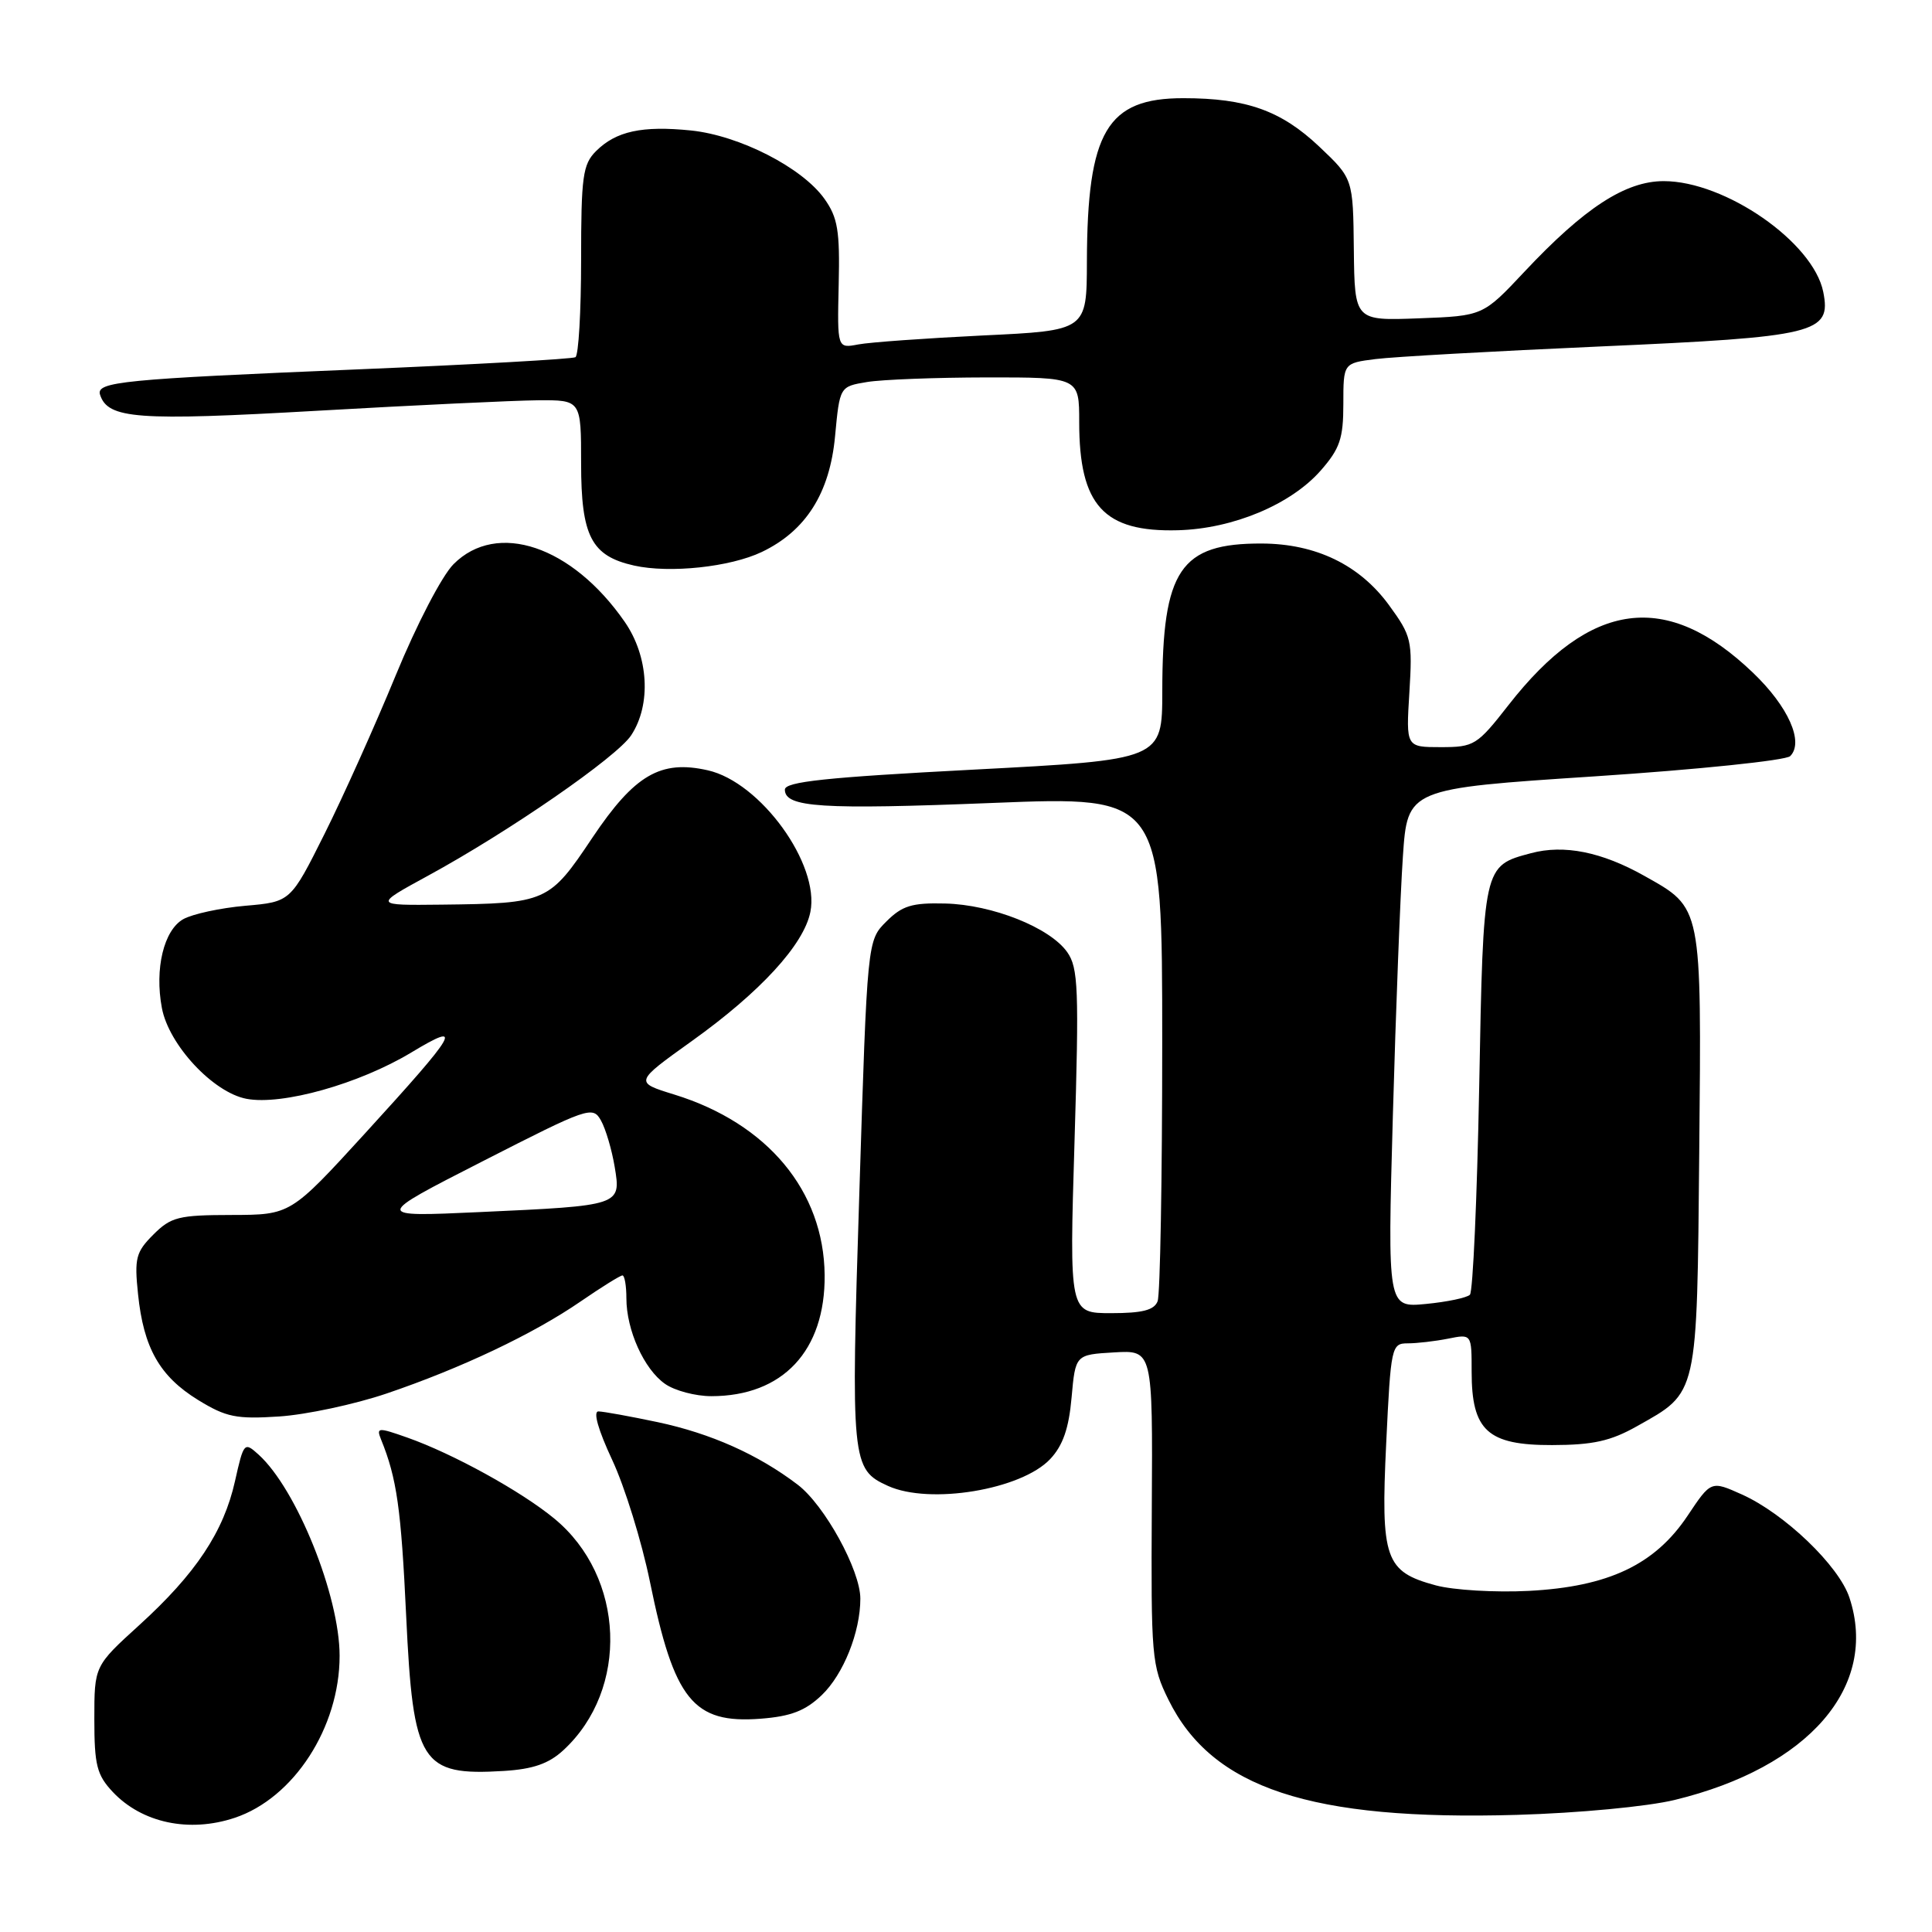 <?xml version="1.0" encoding="UTF-8" standalone="no"?>
<!DOCTYPE svg PUBLIC "-//W3C//DTD SVG 1.1//EN" "http://www.w3.org/Graphics/SVG/1.1/DTD/svg11.dtd" >
<svg xmlns="http://www.w3.org/2000/svg" xmlns:xlink="http://www.w3.org/1999/xlink" version="1.1" viewBox="0 0 256 256">
 <g >
 <path fill="currentColor"
d=" M 31.10 240.87 C 38.93 238.26 45.00 228.89 45.00 219.41 C 45.00 211.45 39.30 197.30 34.26 192.74 C 32.37 191.03 32.29 191.12 31.14 196.25 C 29.64 202.97 25.94 208.53 18.45 215.34 C 12.50 220.75 12.50 220.75 12.50 227.79 C 12.50 233.89 12.83 235.19 14.94 237.44 C 18.81 241.55 25.07 242.88 31.10 240.87 Z  M 221.91 238.50 C 239.69 234.19 248.95 223.47 245.06 211.70 C 243.67 207.47 236.46 200.56 230.80 198.02 C 226.72 196.19 226.72 196.19 223.61 200.85 C 219.27 207.34 213.12 210.25 202.58 210.80 C 198.14 211.03 192.59 210.70 190.25 210.07 C 183.52 208.25 182.94 206.60 183.68 191.21 C 184.29 178.42 184.38 178.00 186.53 178.00 C 187.75 178.00 190.16 177.72 191.88 177.38 C 195.00 176.75 195.00 176.75 195.00 181.76 C 195.00 189.57 197.12 191.50 205.66 191.48 C 211.07 191.47 213.42 190.95 216.91 188.98 C 225.04 184.41 224.85 185.23 225.16 152.50 C 225.46 119.81 225.57 120.38 217.89 116.06 C 212.24 112.88 207.24 111.88 202.87 113.05 C 196.52 114.74 196.55 114.61 196.00 144.07 C 195.72 158.79 195.17 171.16 194.77 171.56 C 194.37 171.96 191.75 172.51 188.95 172.78 C 183.85 173.27 183.85 173.27 184.56 147.88 C 184.95 133.92 185.55 118.45 185.89 113.50 C 186.50 104.50 186.50 104.50 211.33 102.87 C 224.99 101.97 236.64 100.76 237.21 100.19 C 239.06 98.34 236.97 93.63 232.29 89.15 C 220.85 78.18 210.75 79.51 199.89 93.42 C 195.72 98.76 195.33 99.00 190.91 99.00 C 186.30 99.00 186.30 99.00 186.75 91.75 C 187.17 84.86 187.04 84.28 184.04 80.17 C 180.15 74.85 174.37 72.05 167.20 72.02 C 156.39 71.98 154.02 75.50 154.01 91.59 C 154.00 100.67 154.00 100.67 129.00 101.98 C 109.46 103.00 104.00 103.58 104.00 104.63 C 104.00 106.99 108.81 107.30 131.63 106.39 C 154.00 105.50 154.00 105.50 154.00 138.17 C 154.00 156.14 153.73 171.55 153.39 172.42 C 152.94 173.60 151.37 174.00 147.24 174.00 C 141.69 174.00 141.69 174.00 142.38 151.25 C 142.99 131.02 142.88 128.24 141.41 126.16 C 139.12 122.91 131.49 119.87 125.23 119.72 C 120.83 119.61 119.54 120.01 117.44 122.11 C 114.92 124.62 114.92 124.62 113.87 157.95 C 112.73 193.78 112.82 194.69 117.66 196.89 C 123.20 199.41 135.33 197.40 139.16 193.33 C 140.84 191.54 141.63 189.27 141.99 185.18 C 142.50 179.50 142.50 179.50 147.62 179.20 C 152.74 178.90 152.74 178.90 152.62 199.70 C 152.51 219.58 152.60 220.71 154.83 225.23 C 160.61 236.96 173.65 241.27 201.00 240.48 C 209.19 240.24 218.29 239.38 221.91 238.50 Z  M 74.64 231.92 C 83.40 223.85 82.83 208.95 73.46 201.23 C 69.08 197.61 60.02 192.62 53.98 190.49 C 50.07 189.11 49.84 189.13 50.50 190.76 C 52.58 195.88 53.15 199.88 53.82 214.13 C 54.74 233.69 55.77 235.33 66.76 234.66 C 70.63 234.42 72.71 233.70 74.64 231.92 Z  M 108.88 224.62 C 111.76 221.86 114.00 216.26 114.00 211.83 C 114.00 208.06 109.26 199.44 105.70 196.73 C 100.45 192.73 94.19 189.94 87.14 188.44 C 83.49 187.67 79.96 187.03 79.30 187.02 C 78.56 187.01 79.26 189.47 81.12 193.45 C 82.78 196.99 85.03 204.26 86.12 209.59 C 89.32 225.28 91.86 228.42 100.77 227.74 C 104.81 227.43 106.71 226.69 108.88 224.62 Z  M 51.19 184.66 C 61.10 181.30 70.66 176.77 76.95 172.44 C 79.70 170.55 82.19 169.00 82.48 169.00 C 82.76 169.00 83.00 170.36 83.00 172.03 C 83.00 176.24 85.34 181.43 88.12 183.37 C 89.40 184.27 92.16 185.00 94.25 185.00 C 103.73 185.00 109.36 178.98 109.27 168.95 C 109.16 157.82 101.71 148.86 89.37 145.04 C 84.05 143.40 84.05 143.40 91.65 137.96 C 100.73 131.47 106.52 125.17 107.38 120.83 C 108.65 114.52 100.77 103.64 93.79 102.07 C 87.53 100.65 84.08 102.67 78.50 110.99 C 72.77 119.56 72.44 119.71 58.50 119.87 C 49.50 119.97 49.50 119.97 56.69 116.05 C 67.47 110.18 81.76 100.30 83.64 97.42 C 86.32 93.34 85.95 86.98 82.78 82.40 C 75.80 72.33 65.86 68.98 60.10 74.75 C 58.56 76.29 55.20 82.76 52.43 89.50 C 49.72 96.09 45.48 105.54 43.00 110.50 C 38.50 119.50 38.50 119.50 32.50 120.02 C 29.20 120.31 25.51 121.11 24.29 121.79 C 21.71 123.24 20.47 128.36 21.45 133.56 C 22.36 138.45 28.25 144.77 32.67 145.60 C 37.40 146.49 47.59 143.62 54.50 139.46 C 61.56 135.21 60.74 136.63 48.34 150.21 C 38.50 160.97 38.50 160.97 30.70 160.99 C 23.66 161.00 22.66 161.25 20.32 163.59 C 18.01 165.90 17.79 166.72 18.29 171.47 C 19.02 178.61 21.16 182.37 26.24 185.50 C 29.97 187.79 31.31 188.06 37.00 187.69 C 40.58 187.45 46.96 186.09 51.19 184.66 Z  M 100.94 73.14 C 106.78 70.35 109.95 65.35 110.65 57.80 C 111.27 51.22 111.27 51.22 114.88 50.62 C 116.87 50.29 124.01 50.02 130.75 50.01 C 143.00 50.00 143.00 50.00 143.00 55.93 C 143.00 66.98 146.25 70.53 156.10 70.26 C 163.39 70.06 171.05 66.85 175.01 62.34 C 177.54 59.45 178.00 58.10 178.00 53.53 C 178.00 48.12 178.00 48.12 182.25 47.58 C 184.59 47.28 197.97 46.53 212.00 45.91 C 240.74 44.64 242.68 44.16 241.59 38.68 C 240.27 32.10 228.61 24.00 220.45 24.00 C 215.38 24.00 209.94 27.54 202.00 36.00 C 196.50 41.86 196.50 41.86 188.00 42.18 C 179.50 42.50 179.50 42.50 179.39 33.08 C 179.29 23.67 179.29 23.67 174.80 19.42 C 169.75 14.65 165.15 13.01 156.81 13.01 C 146.68 13.00 144.07 17.42 144.02 34.65 C 144.00 43.80 144.00 43.80 130.25 44.45 C 122.69 44.82 115.25 45.35 113.72 45.64 C 110.94 46.17 110.94 46.17 111.13 37.72 C 111.30 30.56 111.01 28.83 109.24 26.34 C 106.30 22.21 98.00 17.96 91.57 17.29 C 85.09 16.63 81.62 17.38 78.97 20.03 C 77.22 21.78 77.00 23.39 77.00 34.44 C 77.00 41.28 76.66 47.08 76.25 47.33 C 75.84 47.57 62.90 48.30 47.50 48.94 C 16.20 50.24 12.70 50.58 13.26 52.31 C 14.30 55.51 18.19 55.79 42.00 54.43 C 54.93 53.69 68.09 53.07 71.25 53.04 C 77.00 53.00 77.00 53.00 77.00 61.39 C 77.00 71.06 78.35 73.67 84.02 74.94 C 88.73 75.99 96.75 75.14 100.94 73.14 Z  M 64.00 153.85 C 77.96 146.72 78.54 146.52 79.63 148.47 C 80.26 149.59 81.07 152.35 81.45 154.62 C 82.30 159.76 82.34 159.75 63.50 160.61 C 49.50 161.25 49.50 161.25 64.00 153.85 Z "/>
</g>
</svg>